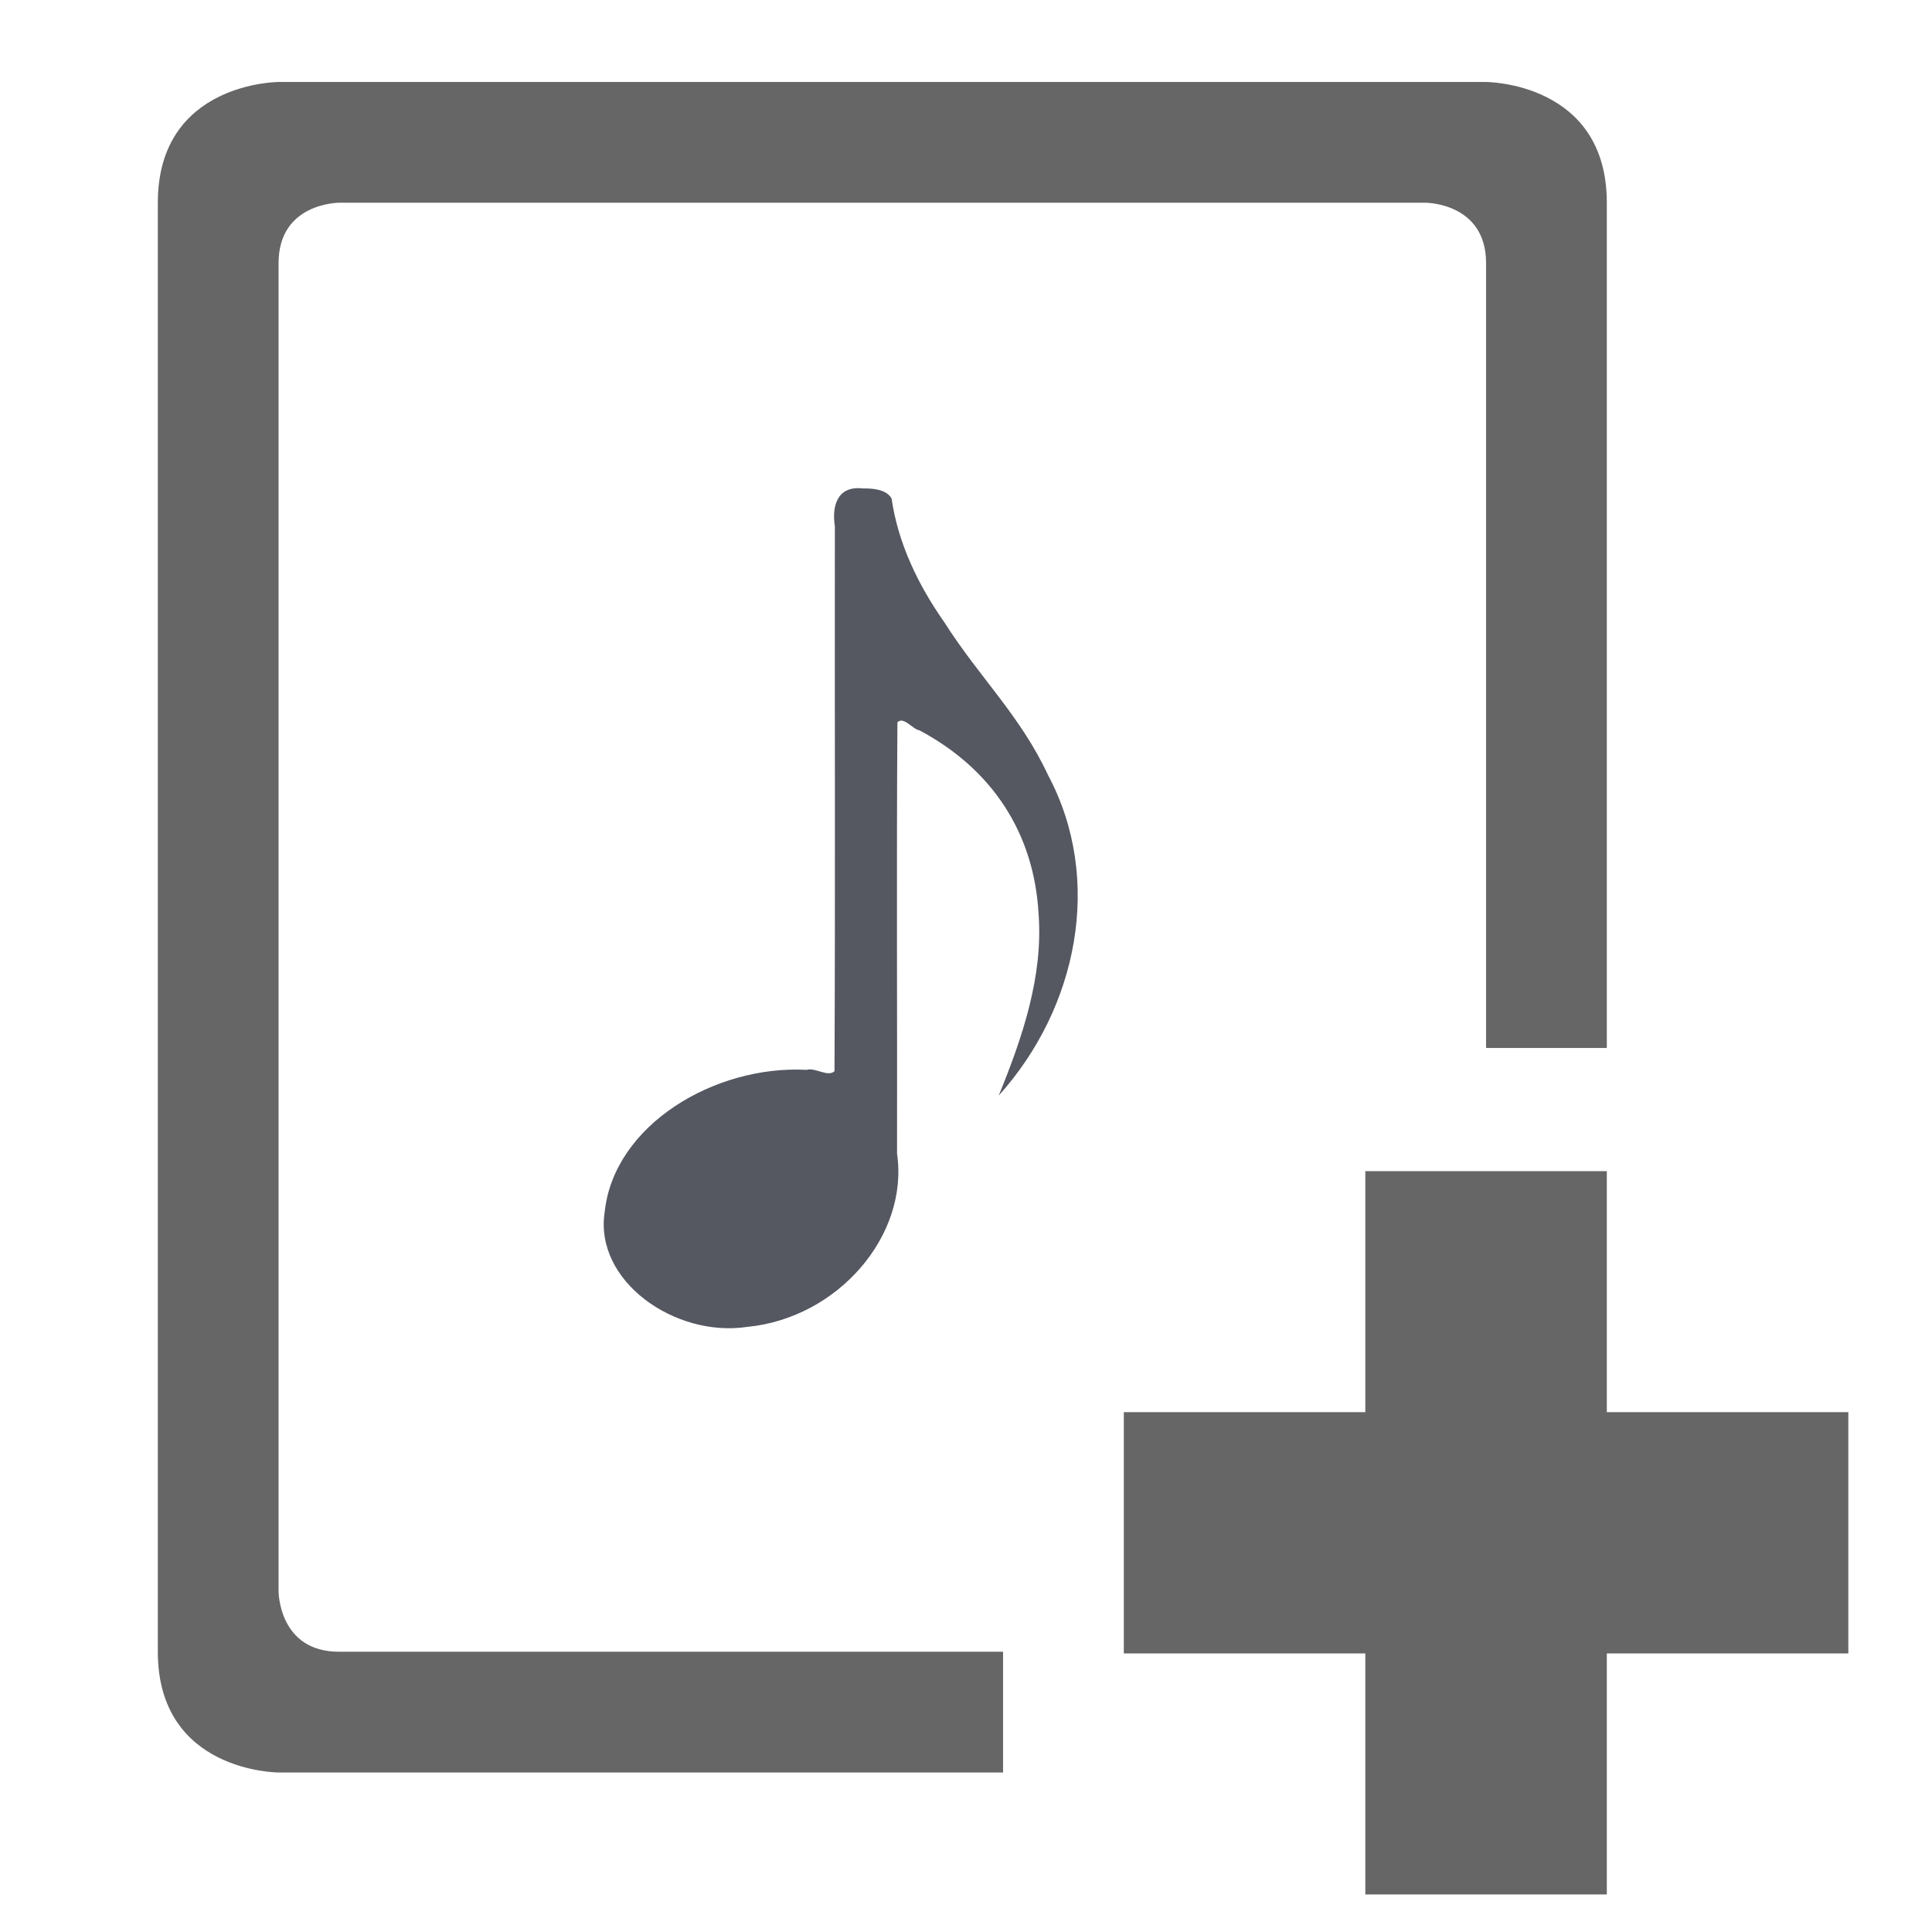 <?xml version="1.0" encoding="UTF-8" standalone="no"?>
<svg
   xmlns:dc="http://purl.org/dc/elements/1.1/"
   xmlns:cc="http://creativecommons.org/ns#"
   xmlns:rdf="http://www.w3.org/1999/02/22-rdf-syntax-ns#"
   xmlns:svg="http://www.w3.org/2000/svg"
   xmlns="http://www.w3.org/2000/svg"
   xmlns:sodipodi="http://sodipodi.sourceforge.net/DTD/sodipodi-0.dtd"
   xmlns:inkscape="http://www.inkscape.org/namespaces/inkscape"
   height="16"
   width="16"
   version="1.1"
   id="svg6"
   sodipodi:docname="com.github.torikulhabib.niki.lrc-file-symbolic.svg"
   inkscape:version="0.92.4 (0.92.4+202003022015+8da6682)">
  <defs
     id="defs10" />
  <sodipodi:namedview
     pagecolor="#ffffff"
     bordercolor="#666666"
     borderopacity="1"
     objecttolerance="10"
     gridtolerance="10"
     guidetolerance="10"
     inkscape:pageopacity="0"
     inkscape:pageshadow="2"
     inkscape:window-width="1366"
     inkscape:window-height="705"
     id="namedview8"
     showgrid="false"
     inkscape:zoom="16.3125"
     inkscape:cx="-3.3571092"
     inkscape:cy="6.4658207"
     inkscape:window-x="0"
     inkscape:window-y="30"
     inkscape:window-maximized="1"
     inkscape:current-layer="svg6" />
  <path
     id="rect831"
     d="M 7.147,4.045 C 6.922,4.019 6.89,4.208 6.914,4.359 6.912,5.863 6.918,7.368 6.911,8.871 6.856,8.923 6.751,8.838 6.681,8.86 5.918,8.819 5.084,9.317 5.008,10.036 c -0.09,0.572 0.58,1.042 1.178,0.953 0.753,-0.072 1.342,-0.757 1.243,-1.434 0.002,-1.191 -0.005,-2.383 0.003,-3.573 0.051,-0.053 0.128,0.06 0.182,0.066 C 8.221,6.371 8.564,6.904 8.601,7.568 8.64,8.086 8.467,8.593 8.271,9.073 8.927,8.345 9.138,7.282 8.681,6.422 8.448,5.923 8.114,5.615 7.819,5.151 7.602,4.842 7.436,4.495 7.384,4.129 7.342,4.053 7.23,4.044 7.147,4.045 Z"
     style="opacity:1;vector-effect:none;fill:#555761;fill-opacity:1;stroke:none;stroke-width:0.497;stroke-linecap:butt;stroke-linejoin:round;stroke-miterlimit:4;stroke-dasharray:none;stroke-dashoffset:0;stroke-opacity:1;marker:none;paint-order:normal"
     inkscape:connector-curvature="0"
     sodipodi:nodetypes="cccccccccccccccc" />
  <g
     style="color:#bebebe"
     transform="translate(-793.693,22.679)"
     id="g4">
    <path
       inkscape:connector-curvature="0"
       d="m 796,-22 c 0,0 -1,0 -1,1 v 12 c 0,1 1,1 1,1 h 6 v -1 h -5.5 C 796,-9 796,-9.5 796,-9.5 v -11 c 0,-0.5 0.5,-0.5 0.5,-0.5 h 9 c 0,0 0.5,0 0.5,0.5 v 6.5 h 1 v -7 c 0,-1 -1,-1 -1,-1 z m 9,9.02 v 1.996 h -2 v 1.998 h 2 v 1.996 h 2 v -1.996 h 2 v -1.998 h -2 v -1.996 z"
       overflow="visible"
       style="overflow:visible;fill:#666666;marker:none"
       id="path2" />
  </g>
</svg>

